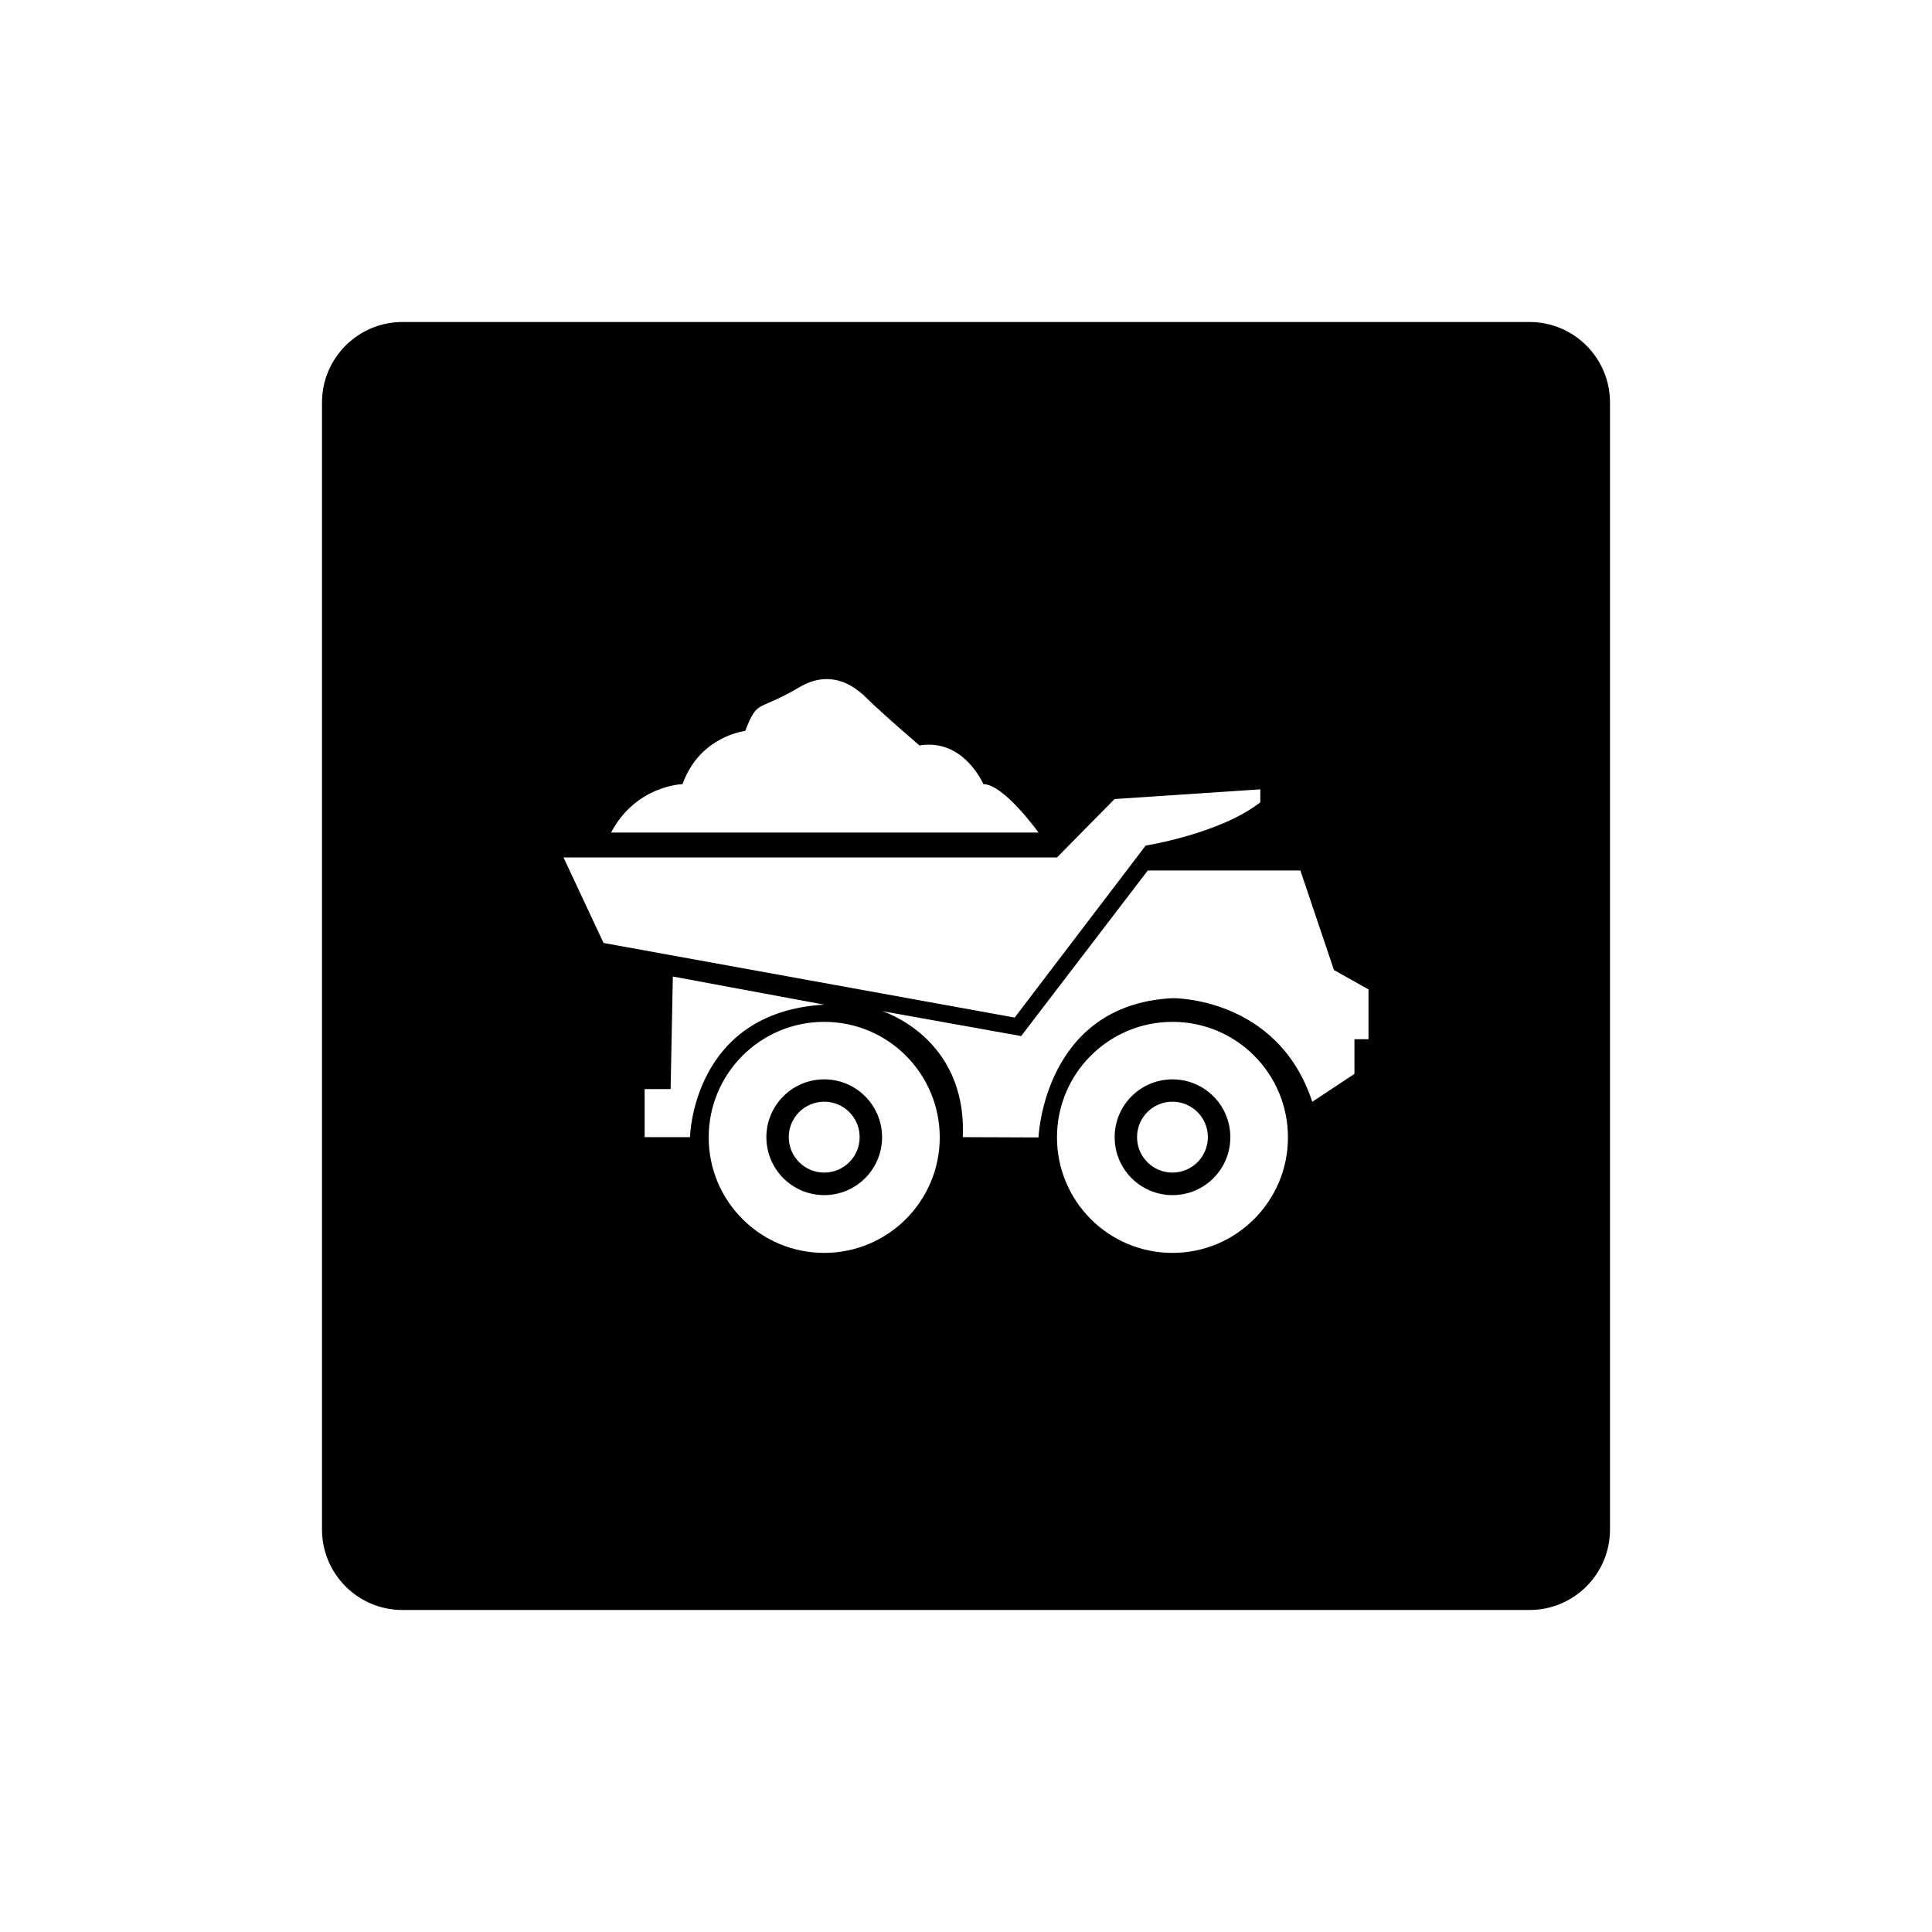 <?xml version="1.0" encoding="UTF-8"?>
<svg id="icon" xmlns="http://www.w3.org/2000/svg" viewBox="0 0 864 864">
  <g id="white_copy" data-name="white copy">
    <path d="M368.61,482.69c-14.34,0-25.89,11.6-25.89,25.89s11.55,25.89,25.89,25.89,25.86-11.63,25.86-25.89-11.55-25.89-25.86-25.89ZM368.6,534.45c-14.31,0-25.86-11.61-25.86-25.89s11.55-25.86,25.86-25.86,25.86,11.58,25.86,25.86-11.55,25.89-25.86,25.89Z" style="stroke-width: 0px;"/>
    <path d="M524.36,482.69c-14.37,0-25.89,11.6-25.89,25.89s11.53,25.89,25.89,25.89,25.86-11.63,25.86-25.89-11.58-25.89-25.86-25.89ZM524.35,534.45c-14.34,0-25.86-11.61-25.86-25.89s11.53-25.86,25.86-25.86,25.86,11.58,25.86,25.86-11.58,25.89-25.86,25.89Z" style="stroke-width: 0px;"/>
    <path d="M684,144H180c-19.88,0-36,16.12-36,36v504c0,19.88,16.12,36,36,36h504c19.88,0,36-16.12,36-36V180c0-19.88-16.12-36-36-36ZM305.22,350.68c7.74-21.61,28.03-23.79,28.03-23.79,5.82-14.63,4.89-8.13,24.21-19.55,13.29-7.84,23.51-1.33,28.6,3.52-2.42-2.75-4.66-5.3-1.63-1.87,5.22,5.95,26.75,24.37,26.75,24.37,19.86-3.25,28.57,17.31,28.57,17.31,9.18,0,24.68,21.65,24.68,21.65h-191.15c11.11-21.12,31.94-21.65,31.94-21.65ZM252,383.46h220.68l25.76-26.12,65.18-4.34v5.79c-17.92,14.07-51.28,19.36-51.28,19.36l-58.57,76.91-183.86-33.36-17.9-38.24ZM288.29,508.54v-21.5h11.61l1-50.33,67.72,12.57c-59.07,3.39-60.04,59.26-60.04,59.26h-20.29ZM368.61,560.3c-28.57,0-51.68-23.1-51.68-51.65s23.1-51.67,51.68-51.67,51.65,23.17,51.65,51.67-23.13,51.65-51.65,51.65ZM524.36,560.3c-28.6,0-51.67-23.1-51.67-51.65s23.08-51.67,51.67-51.67,51.62,23.17,51.62,51.67-23.1,51.65-51.62,51.65ZM612,464.75h-6.29v15.5l-18.86,12.47c-15.47-47.07-62.54-46.33-62.54-46.33-57.62,2.9-59.89,62.28-59.89,62.28l-33.86-.13c1.93-44.76-36.07-56.36-36.07-56.36l62.18,11.15,56.62-74.04h68.25l15,44.5,15.47,8.69v22.28Z" style="stroke-width: 0px;"/>
    <path d="M368.6,482.7c-14.31,0-25.86,11.58-25.86,25.86s11.55,25.89,25.86,25.89,25.86-11.61,25.86-25.89-11.55-25.86-25.86-25.86ZM368.61,524.39c-8.77,0-15.87-7.12-15.87-15.86s7.11-15.84,15.87-15.84,15.83,7.1,15.83,15.84-7.08,15.86-15.83,15.86Z" style="stroke-width: 0px;"/>
    <path d="M524.35,482.7c-14.34,0-25.86,11.58-25.86,25.86s11.53,25.89,25.86,25.89,25.86-11.61,25.86-25.89-11.58-25.86-25.86-25.86ZM524.31,524.39c-8.76,0-15.82-7.12-15.82-15.86s7.06-15.84,15.82-15.84,15.86,7.1,15.86,15.84-7.08,15.86-15.86,15.86Z" style="stroke-width: 0px;"/>
  </g>
</svg>